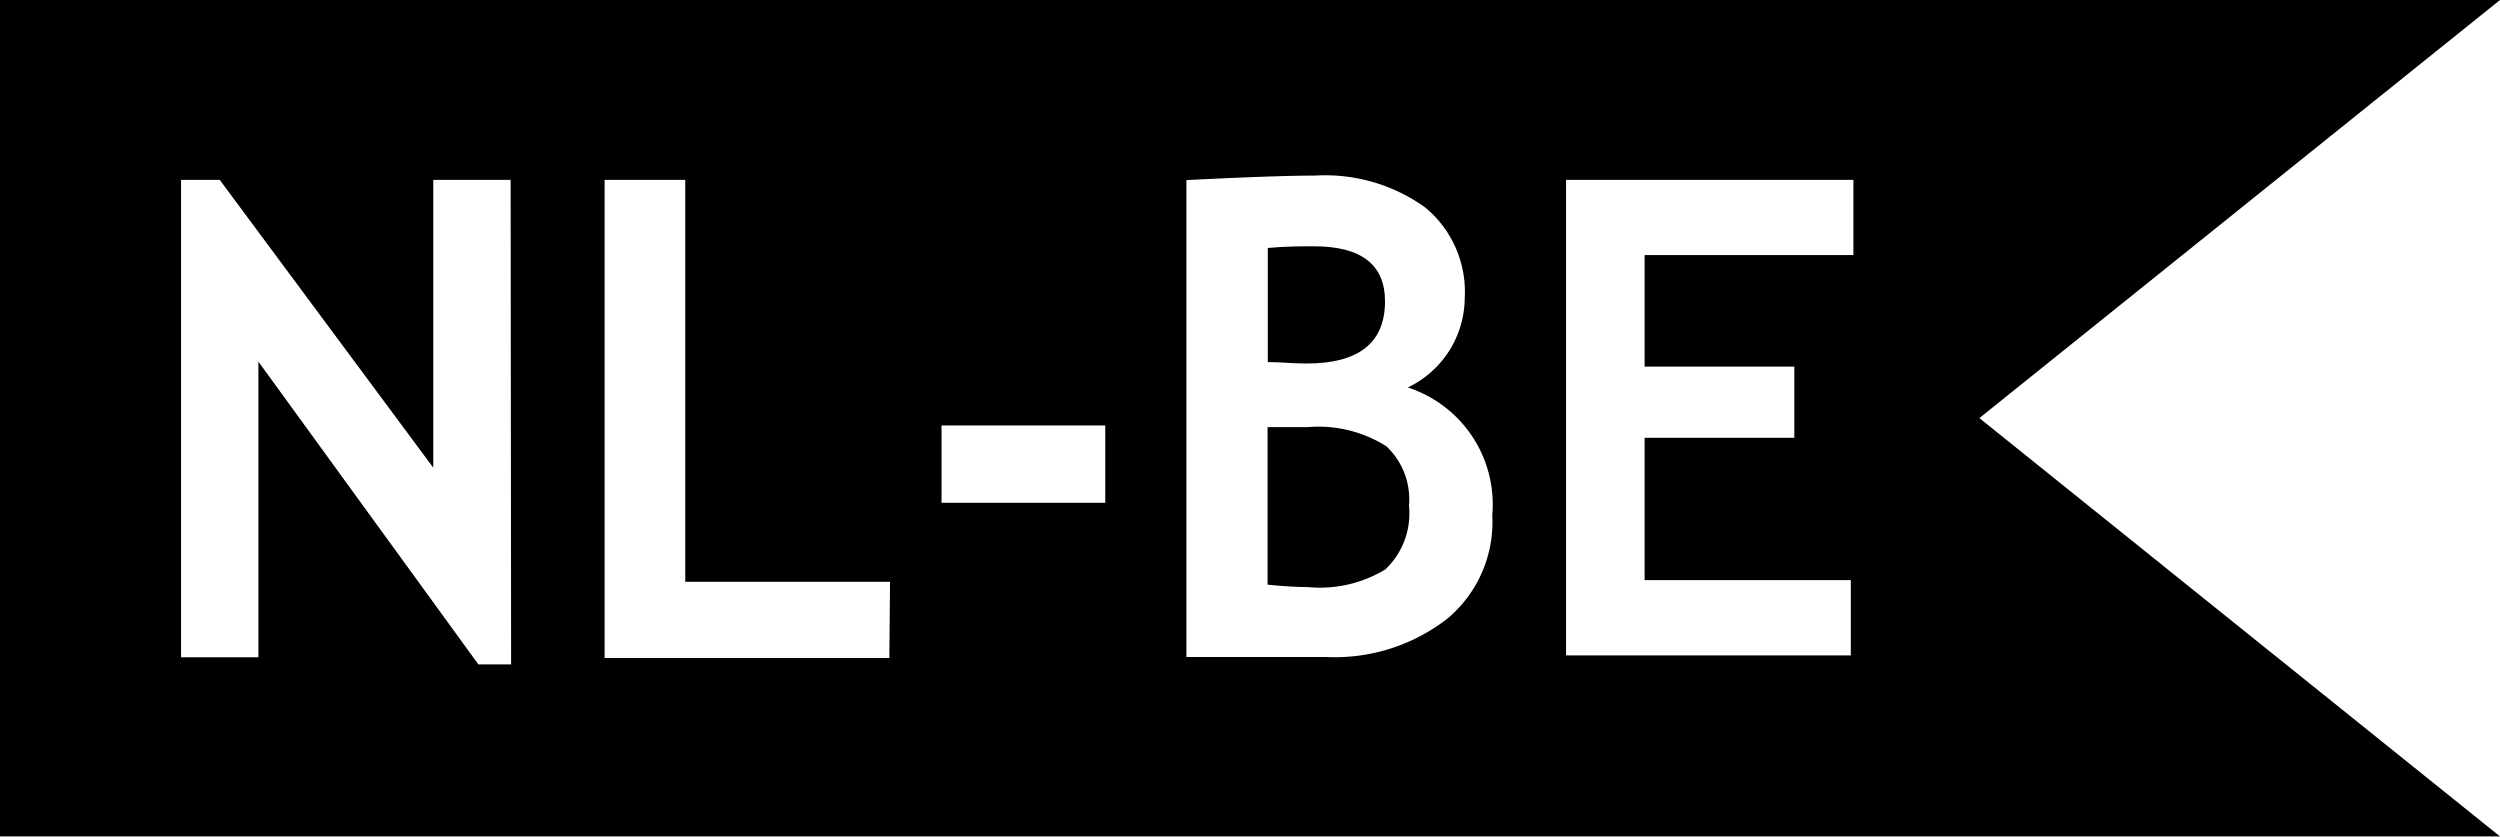 <svg id="Layer_1" data-name="Layer 1" xmlns="http://www.w3.org/2000/svg" viewBox="0 0 105.36 35.26"><title>flanders</title><path d="M55.12,18c-.33,0-.9,0-1.7,0v6.64c.68.07,1.24.1,1.67.1A5.32,5.32,0,0,0,58.38,24a3.24,3.24,0,0,0,1-2.69,3.07,3.07,0,0,0-.95-2.5A5.35,5.35,0,0,0,55.12,18Z"/><path d="M58.37,12.7c0-1.55-1-2.32-3-2.32-.53,0-1.18,0-1.94.07v4.81c.52,0,1.06.06,1.64.06C57.27,15.32,58.37,14.44,58.37,12.7Z"/><path d="M105.36,0H0V35.25H105.36L83.42,17.62ZM21.54,28H20.16L10.89,15.24V27.7H7.63V7.58H9.26l9,12.13V7.58h3.26Zm15.94-.27h-12V7.58h3.4V24.52h8.63Zm9.1-6.54h-6.9V17.93h6.9ZM61,26.07a7.72,7.72,0,0,1-5.08,1.62H50V7.59c2.57-.13,4.37-.19,5.41-.19a7.23,7.23,0,0,1,4.65,1.34,4.61,4.61,0,0,1,1.67,3.82,4.21,4.21,0,0,1-2.4,3.77,5.18,5.18,0,0,1,3.56,5.38A5.3,5.3,0,0,1,61,26.07ZM78.11,10.75h-8.8v4.7h6.31v3H69.31v6H78v3.17h-12V7.58H78.11Z"/></svg>